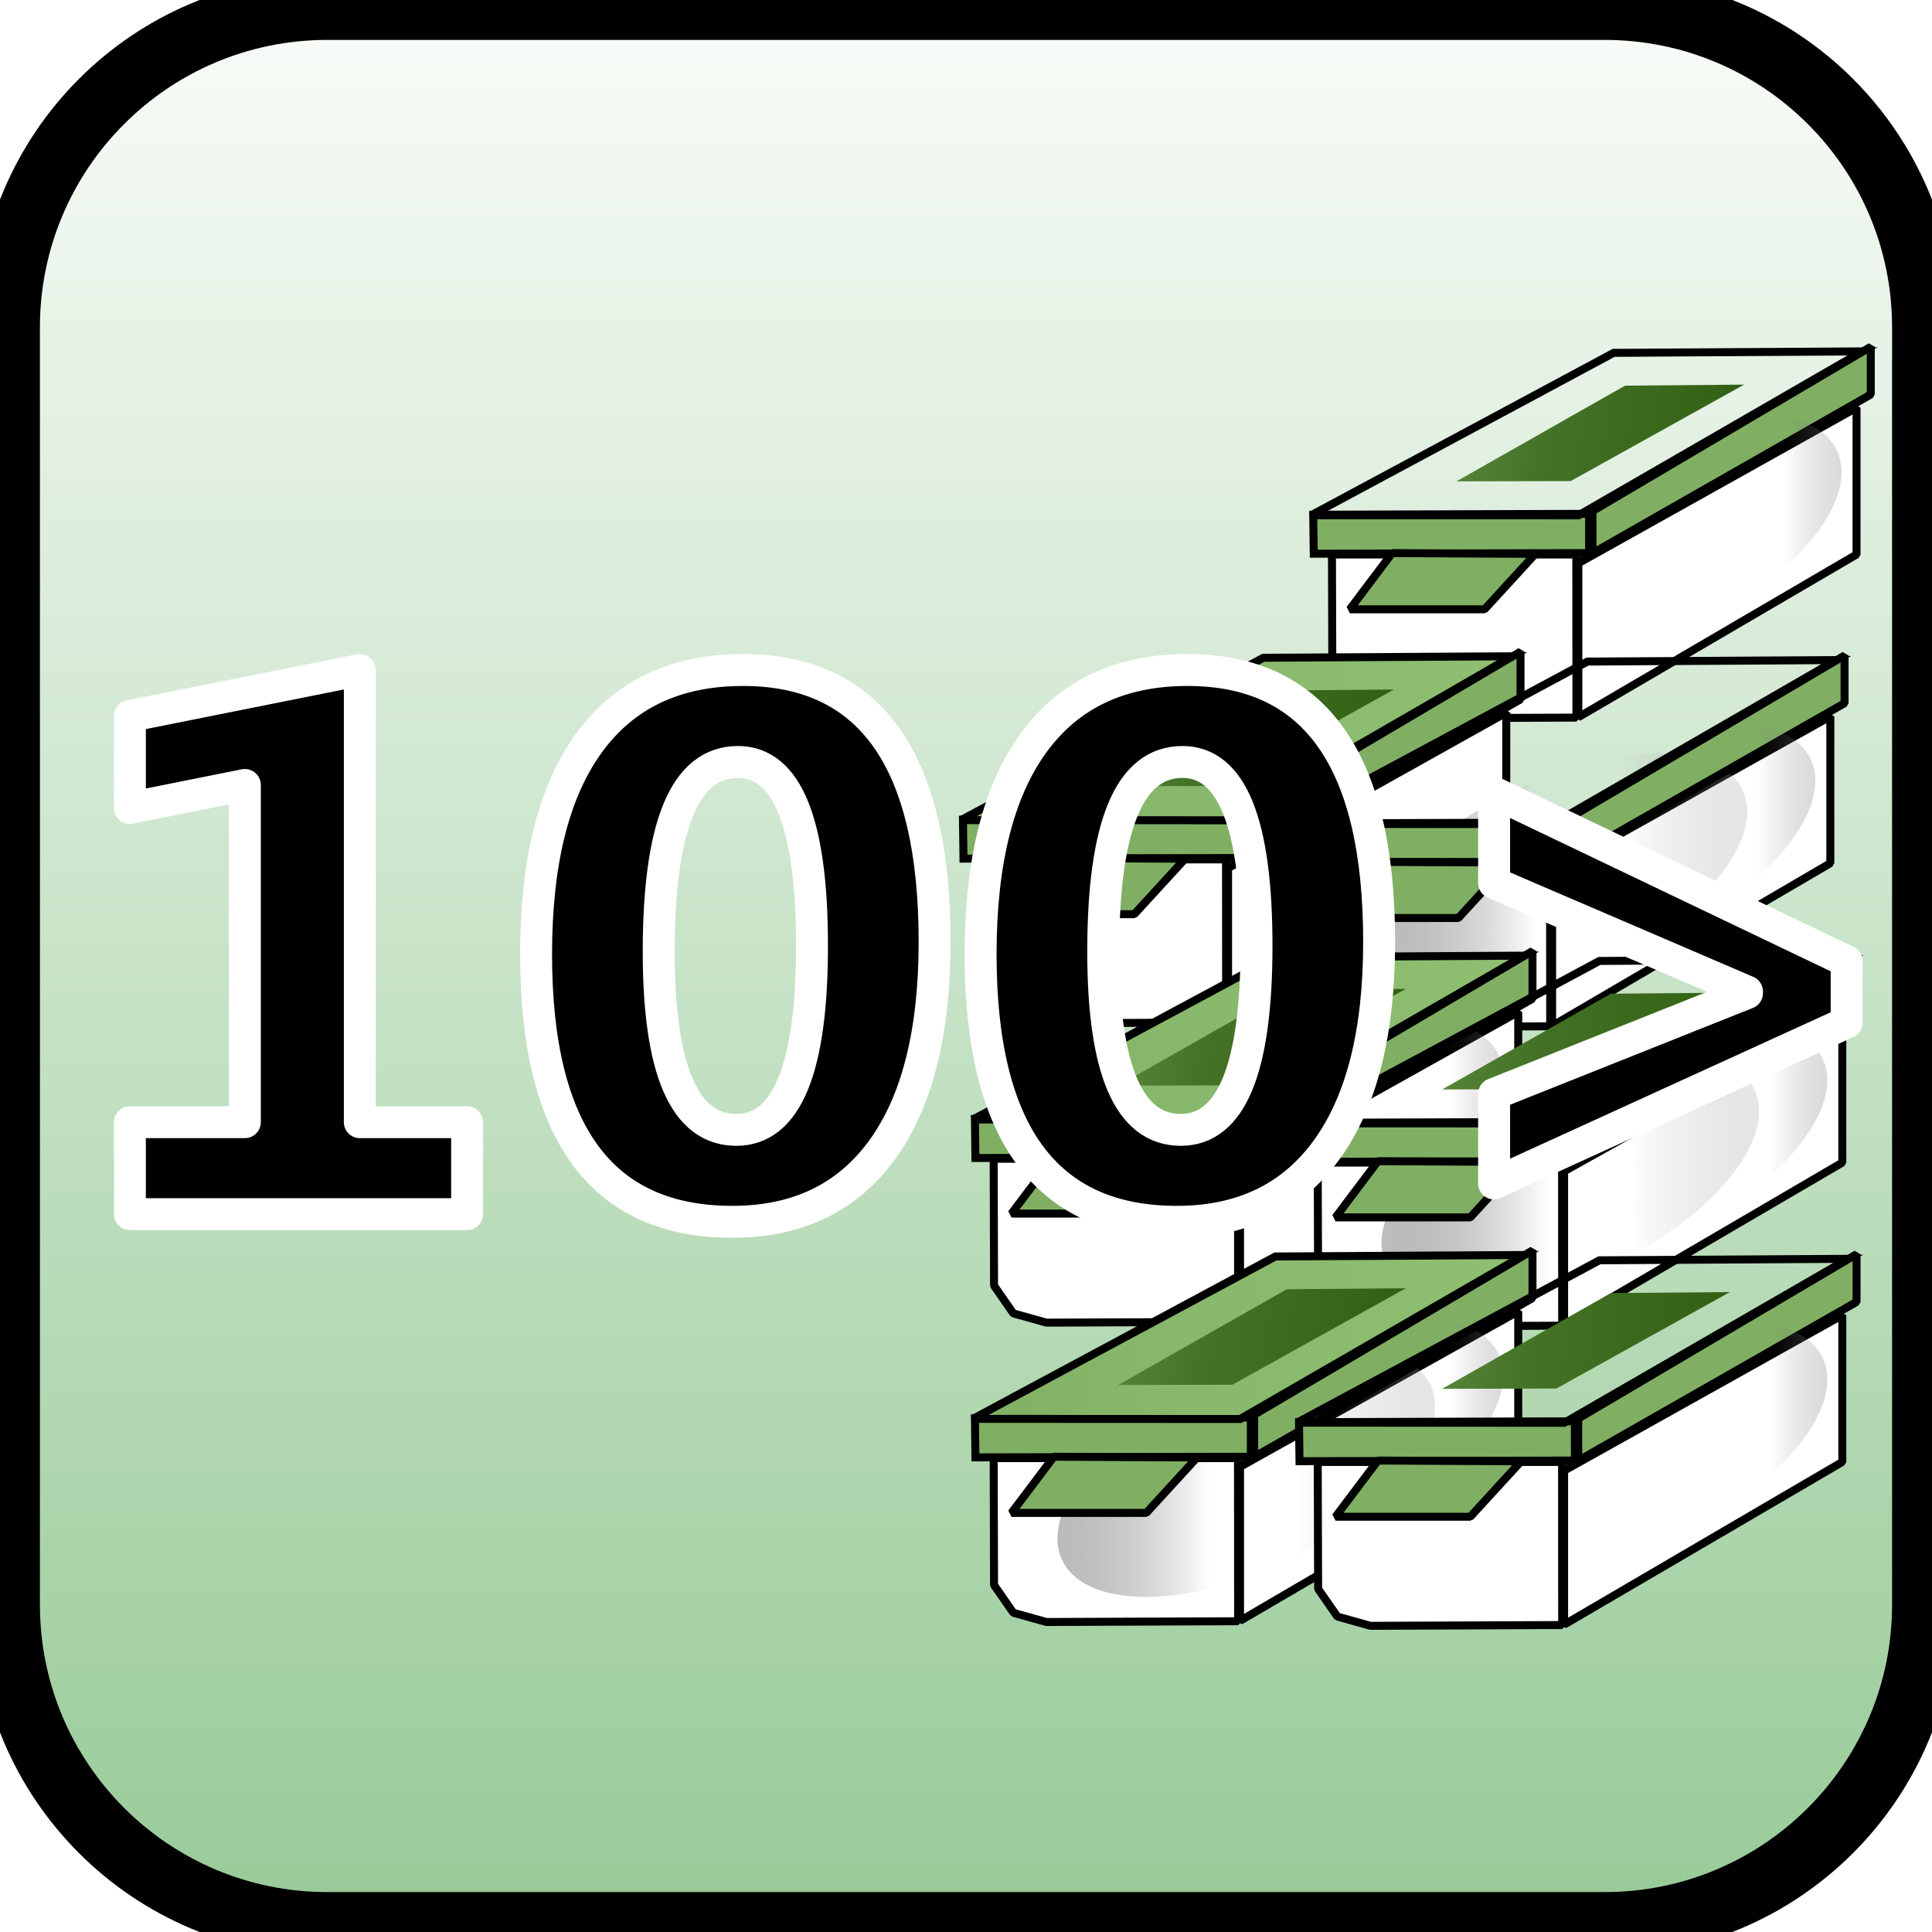 <svg enable-background="new 0 0 242.00 242.00" height="242" viewBox="0 0 242 242" width="242" xmlns="http://www.w3.org/2000/svg" xmlns:xlink="http://www.w3.org/1999/xlink"><linearGradient id="a"><stop offset=".009" stop-color="#c0c0c0"/><stop offset=".198" stop-color="#8b8b8b" stop-opacity=".502"/><stop offset=".421" stop-color="#575757" stop-opacity="0"/><stop offset=".611" stop-color="#626262" stop-opacity="0"/><stop offset="1" stop-color="#c0c0c0" stop-opacity=".4"/></linearGradient><linearGradient id="b" gradientUnits="objectBoundingBox" x1="-.049" x2="1.049" xlink:href="#a" y1=".5" y2=".5"/><filter id="c" filterUnits="userSpaceOnUse"><feGaussianBlur stdDeviation="1.89"/></filter><linearGradient id="d"><stop offset="0" stop-color="#8fc072"/><stop offset=".662" stop-color="#87b76b"/><stop offset="1" stop-color="#80af64"/></linearGradient><linearGradient id="e" gradientTransform="matrix(-1 0 0 -1 2.112 1)" gradientUnits="objectBoundingBox" x1="1.056" x2="2.168" xlink:href="#d" y1=".5" y2=".5"/><linearGradient id="f"><stop offset="0" stop-color="#316013"/><stop offset=".662" stop-color="#447327"/><stop offset="1" stop-color="#58873b"/></linearGradient><linearGradient id="g" gradientTransform="matrix(-.999 -.035 .035 -.999 1.971 1.346)" gradientUnits="objectBoundingBox" x1=".997" x2="2.039" xlink:href="#f" y1=".655" y2=".655"/><linearGradient id="h"><stop offset="0" stop-color="#c0c0c0" stop-opacity="0"/><stop offset=".195" stop-color="#989898" stop-opacity="0"/><stop offset=".426" stop-color="#707070" stop-opacity="0"/><stop offset=".787" stop-color="#6c6c6c" stop-opacity="0"/><stop offset=".986" stop-color="#b9b9b9" stop-opacity=".6"/></linearGradient><linearGradient id="i" gradientUnits="objectBoundingBox" x1="-.049" x2="1.049" xlink:href="#h" y1=".5" y2=".5"/><linearGradient id="j" gradientUnits="objectBoundingBox" x1="-.049" x2="1.049" xlink:href="#a" y1=".5" y2=".5"/><linearGradient id="k" gradientTransform="matrix(-.999 -.035 .035 -.999 1.971 1.346)" gradientUnits="objectBoundingBox" x1=".997" x2="2.039" xlink:href="#f" y1=".655" y2=".655"/><linearGradient id="l" gradientUnits="objectBoundingBox" x1="-.049" x2="1.049" xlink:href="#h" y1=".5" y2=".5"/><linearGradient id="m" gradientUnits="objectBoundingBox" x1="-.049" x2="1.049" xlink:href="#a" y1=".5" y2=".5"/><linearGradient id="n" gradientTransform="matrix(-.999 -.035 .035 -.999 1.971 1.346)" gradientUnits="objectBoundingBox" x1=".997" x2="2.039" xlink:href="#f" y1=".655" y2=".655"/><linearGradient id="o" gradientUnits="objectBoundingBox" x1="-.049" x2="1.049" xlink:href="#a" y1=".5" y2=".5"/><linearGradient id="p" gradientUnits="objectBoundingBox" x1="-.049" x2="1.049" xlink:href="#a" y1=".5" y2=".5"/><linearGradient id="q" gradientTransform="matrix(-1 0 0 -1 2.112 1)" gradientUnits="objectBoundingBox" x1="1.056" x2="2.168" xlink:href="#d" y1=".5" y2=".5"/><linearGradient id="r" gradientTransform="matrix(-.999 -.035 .035 -.999 1.971 1.346)" gradientUnits="objectBoundingBox" x1=".997" x2="2.039" xlink:href="#f" y1=".655" y2=".655"/><linearGradient id="s" gradientUnits="objectBoundingBox" x1="-.049" x2="1.049" xlink:href="#h" y1=".5" y2=".5"/><linearGradient id="t" gradientTransform="matrix(-.999 -.035 .035 -.999 1.971 1.346)" gradientUnits="objectBoundingBox" x1=".997" x2="2.039" xlink:href="#f" y1=".655" y2=".655"/><linearGradient id="u" gradientUnits="objectBoundingBox" x1="-.049" x2="1.049" xlink:href="#h" y1=".5" y2=".5"/><linearGradient id="v" gradientTransform="matrix(-.999 -.035 .035 -.999 1.971 1.346)" gradientUnits="objectBoundingBox" x1=".997" x2="2.039" xlink:href="#f" y1=".655" y2=".655"/><linearGradient id="w" gradientUnits="objectBoundingBox" x1="-.049" x2="1.049" xlink:href="#h" y1=".5" y2=".5"/><linearGradient id="x" gradientUnits="objectBoundingBox" x1="-.049" x2="1.049" xlink:href="#a" y1=".5" y2=".5"/><linearGradient id="y" gradientUnits="objectBoundingBox" x1="-.049" x2="1.049" xlink:href="#h" y1=".5" y2=".5"/><linearGradient id="z" gradientTransform="matrix(0 -1 1 0 -.56 1.56)" gradientUnits="objectBoundingBox" x1=".5" x2="1.621" y1="1.06" y2="1.06"><stop offset="0" stop-color="#91c791"/><stop offset="1" stop-color="#fff"/></linearGradient><linearGradient id="A" gradientTransform="matrix(-.999 -.035 .035 -.999 1.971 1.346)" gradientUnits="objectBoundingBox" x1=".997" x2="2.039" xlink:href="#f" y1=".655" y2=".655"/><linearGradient id="B" gradientTransform="matrix(-.999 -.035 .035 -.999 1.971 1.346)" gradientUnits="objectBoundingBox" x1=".997" x2="2.039" xlink:href="#f" y1=".655" y2=".655"/><linearGradient id="C" gradientUnits="objectBoundingBox" x1="-.049" x2="1.049" xlink:href="#a" y1=".5" y2=".5"/><linearGradient id="D" gradientUnits="objectBoundingBox" x1="-.049" x2="1.049" xlink:href="#h" y1=".5" y2=".5"/><linearGradient id="E" gradientTransform="matrix(-.999 -.035 .035 -.999 1.971 1.346)" gradientUnits="objectBoundingBox" x1=".997" x2="2.039" xlink:href="#f" y1=".655" y2=".655"/><linearGradient id="F" gradientUnits="objectBoundingBox" x1="-.049" x2="1.049" xlink:href="#h" y1=".5" y2=".5"/><linearGradient id="G" gradientTransform="matrix(-.999 -.035 .035 -.999 1.971 1.346)" gradientUnits="objectBoundingBox" x1=".997" x2="2.039" xlink:href="#f" y1=".655" y2=".655"/><linearGradient id="H" gradientTransform="matrix(-.999 -.035 .035 -.999 1.971 1.346)" gradientUnits="objectBoundingBox" x1=".997" x2="2.039" xlink:href="#f" y1=".655" y2=".655"/><linearGradient id="I" gradientUnits="objectBoundingBox" x1="-.049" x2="1.049" xlink:href="#h" y1=".5" y2=".5"/><linearGradient id="J" gradientTransform="matrix(-.999 -.035 .035 -.999 1.971 1.346)" gradientUnits="objectBoundingBox" x1=".997" x2="2.039" xlink:href="#f" y1=".655" y2=".655"/><linearGradient id="K" gradientUnits="objectBoundingBox" x1="-.049" x2="1.049" xlink:href="#h" y1=".5" y2=".5"/><path d="m55.971 71.663 34.847-19.481v18.388l-34.847 20.381z" fill="#fff" stroke="#000" stroke-linecap="square" stroke-linejoin="bevel"/><path d="m25.11 70.57h30.603l.016 20.429-24.013.096-4.147-1.157-2.411-3.472z" fill="#fff" stroke="#000" stroke-linecap="square" stroke-linejoin="bevel"/><path d="m51.486 61.341c12.73-6.07 25.405-6.051 28.311.043 2.906 6.094-5.059 15.954-17.789 22.025-12.73 6.07-25.405 6.051-28.311-.043-2.906-6.094 5.059-15.955 17.789-22.024z" fill="url(#b)" filter="url(#c)" stroke-linecap="square" stroke-linejoin="bevel" stroke-width=".2"/><path d="m22.764 65.587 34.557-.113v4.918l-34.493.081z" fill="#80af64" stroke="#000"/><path d="m22.507 65.652 37.887-20.34 31.163-.185-35.575 20.542z" fill="url(#e)" stroke="#000"/><path d="m40.702 61.408 14.305-.032 21.731-12.087-14.916.129z" fill="url(#g)" stroke-linecap="square" stroke-linejoin="bevel" stroke-width=".2"/><path d="m57.739 65.137 34.863-20.59v5.979l-34.863 19.883z" fill="#80af64" stroke="#000" stroke-linecap="square" stroke-linejoin="bevel"/><path d="m60.032 57.479c12.73-6.07 25.405-6.051 28.311.043 2.906 6.094-5.059 15.954-17.789 22.024-12.73 6.07-25.405 6.051-28.311-.043-2.906-6.094 5.059-15.955 17.789-22.024z" fill="url(#i)" filter="url(#c)" stroke-linecap="square" stroke-linejoin="bevel" stroke-width=".2"/><path d="m32.649 70.393 17.938.097-6.365 6.944h-16.877z" fill="#80af64" stroke="#000" stroke-linejoin="bevel"/><path d="m96.562 72.141 34.846-19.481v18.388l-34.846 20.381z" fill="#fff" stroke="#000" stroke-linecap="square" stroke-linejoin="bevel"/><path d="m65.702 71.048h30.603l.016 20.429-24.013.097-4.147-1.157-2.411-3.472z" fill="#fff" stroke="#000" stroke-linecap="square" stroke-linejoin="bevel"/><path d="m92.077 61.819c12.73-6.07 25.406-6.051 28.311.043 2.906 6.094-5.058 15.954-17.788 22.024-12.73 6.07-25.406 6.051-28.311-.043-2.906-6.094 5.059-15.955 17.789-22.024z" fill="url(#j)" filter="url(#c)" stroke-linecap="square" stroke-linejoin="bevel" stroke-width=".2"/><path d="m63.355 66.065 34.557-.113v4.918l-34.493.081z" fill="#80af64" stroke="#000"/><path d="m63.098 66.129 37.887-20.34 31.164-.185-35.575 20.542z" fill="url(#e)" stroke="#000"/><path d="m81.293 61.886 14.305-.032 21.731-12.087-14.916.129z" fill="url(#k)" stroke-linecap="square" stroke-linejoin="bevel" stroke-width=".2"/><path d="m98.331 65.615 34.862-20.59v5.979l-34.862 19.883z" fill="#80af64" stroke="#000" stroke-linecap="square" stroke-linejoin="bevel"/><path d="m100.624 57.956c12.73-6.07 25.405-6.051 28.311.043 2.906 6.094-5.059 15.954-17.789 22.024s-25.405 6.051-28.311-.043c-2.906-6.094 5.059-15.955 17.789-22.024z" fill="url(#l)" filter="url(#c)" stroke-linecap="square" stroke-linejoin="bevel" stroke-width=".2"/><path d="m73.24 70.871 17.938.096-6.365 6.944h-16.877z" fill="#80af64" stroke="#000" stroke-linejoin="bevel"/><path d="m52.688 110.333 34.847-19.481v18.388l-34.847 20.38z" fill="#fff" stroke="#000" stroke-linecap="square" stroke-linejoin="bevel"/><path d="m21.827 109.24h30.603l.016 20.429-24.013.096-4.147-1.157-2.411-3.472z" fill="#fff" stroke="#000" stroke-linecap="square" stroke-linejoin="bevel"/><path d="m48.202 100.011c12.73-6.07 25.405-6.051 28.311.043s-5.059 15.954-17.789 22.024-25.405 6.051-28.311-.043c-2.906-6.094 5.059-15.954 17.789-22.024z" fill="url(#m)" filter="url(#c)" stroke-linecap="square" stroke-linejoin="bevel" stroke-width=".2"/><path d="m19.48 104.257 34.557-.113v4.919l-34.493.08z" fill="#80af64" stroke="#000"/><path d="m19.223 104.321 37.887-20.34 31.163-.185-35.575 20.541z" fill="url(#e)" stroke="#000"/><path d="m37.418 100.078 14.305-.032 21.731-12.087-14.916.129z" fill="url(#n)" stroke-linecap="square" stroke-linejoin="bevel" stroke-width=".2"/><path d="m54.456 103.807 34.863-20.59v5.979l-34.863 19.883z" fill="#80af64" stroke="#000" stroke-linecap="square" stroke-linejoin="bevel"/><path d="m56.749 96.148c12.73-6.07 25.405-6.051 28.311.043 2.906 6.093-5.059 15.954-17.789 22.024s-25.405 6.051-28.311-.043c-2.906-6.094 5.059-15.955 17.789-22.024z" fill="url(#l)" filter="url(#c)" stroke-linecap="square" stroke-linejoin="bevel" stroke-width=".2"/><path d="m29.365 109.063 17.938.096-6.365 6.944h-16.877z" fill="#80af64" stroke="#000" stroke-linejoin="bevel"/><path d="m93.279 110.81 34.847-19.48v18.387l-34.847 20.381z" fill="#fff" stroke="#000" stroke-linecap="square" stroke-linejoin="bevel"/><path d="m62.418 109.717h30.604l.016 20.429-24.013.097-4.147-1.157-2.411-3.472z" fill="#fff" stroke="#000" stroke-linecap="square" stroke-linejoin="bevel"/><path d="m88.794 100.488c12.73-6.069 25.405-6.05 28.311.044 2.906 6.094-5.059 15.954-17.789 22.024-12.73 6.07-25.405 6.051-28.311-.043-2.906-6.094 5.059-15.955 17.789-22.025z" fill="url(#o)" filter="url(#c)" stroke-linecap="square" stroke-linejoin="bevel" stroke-width=".2"/><path d="m60.072 104.735 34.557-.113v4.919l-34.493.08z" fill="#80af64" stroke="#000"/><path d="m59.815 104.799 37.887-20.34 31.163-.185-35.575 20.541z" fill="url(#e)" stroke="#000"/><path d="m78.009 100.556 14.305-.033 21.732-12.087-14.916.129z" fill="url(#k)" stroke-linecap="square" stroke-linejoin="bevel" stroke-width=".2"/><path d="m95.047 104.285 34.863-20.59v5.979l-34.863 19.883z" fill="#80af64" stroke="#000" stroke-linecap="square" stroke-linejoin="bevel"/><path d="m97.34 96.626c12.73-6.07 25.406-6.051 28.311.043 2.906 6.094-5.058 15.955-17.788 22.025-12.73 6.07-25.406 6.05-28.311-.043-2.906-6.094 5.059-15.955 17.789-22.025z" fill="url(#i)" filter="url(#c)" stroke-linecap="square" stroke-linejoin="bevel" stroke-width=".2"/><path d="m69.957 109.541 17.938.096-6.365 6.944h-16.877z" fill="#80af64" stroke="#000" stroke-linejoin="bevel"/><path d="m54.188 147.831 34.847-19.481v18.388l-34.847 20.381z" fill="#fff" stroke="#000" stroke-linecap="square" stroke-linejoin="bevel"/><path d="m23.327 146.738h30.603l.016 20.429-24.013.096-4.147-1.157-2.411-3.472z" fill="#fff" stroke="#000" stroke-linecap="square" stroke-linejoin="bevel"/><path d="m49.702 137.509c12.73-6.07 25.405-6.051 28.311.043 2.906 6.094-5.059 15.954-17.789 22.024-12.73 6.07-25.405 6.051-28.311-.043-2.906-6.094 5.059-15.954 17.789-22.024z" fill="url(#p)" filter="url(#c)" stroke-linecap="square" stroke-linejoin="bevel" stroke-width=".2"/><path d="m20.98 141.755 34.557-.113v4.919l-34.493.08z" fill="#80af64" stroke="#000"/><path d="m20.723 141.819 37.887-20.34 31.163-.185-35.575 20.541z" fill="url(#q)" stroke="#000"/><path d="m38.918 137.576 14.305-.032 21.731-12.087-14.916.128z" fill="url(#r)" stroke-linecap="square" stroke-linejoin="bevel" stroke-width=".2"/><path d="m55.956 141.305 34.863-20.59v5.979l-34.863 19.883z" fill="#80af64" stroke="#000" stroke-linecap="square" stroke-linejoin="bevel"/><path d="m58.249 133.646c12.73-6.069 25.405-6.05 28.311.044s-5.059 15.954-17.789 22.024-25.405 6.051-28.311-.043c-2.906-6.094 5.059-15.955 17.789-22.025z" fill="url(#s)" filter="url(#c)" stroke-linecap="square" stroke-linejoin="bevel" stroke-width=".2"/><path d="m30.865 146.561 17.938.096-6.365 6.944h-16.877z" fill="#80af64" stroke="#000" stroke-linejoin="bevel"/><path d="m94.779 148.308 34.847-19.48v18.387l-34.847 20.381z" fill="#fff" stroke="#000" stroke-linecap="square" stroke-linejoin="bevel"/><path d="m63.918 147.215h30.603l.016 20.429-24.013.097-4.147-1.157-2.411-3.472z" fill="#fff" stroke="#000" stroke-linecap="square" stroke-linejoin="bevel"/><path d="m90.294 137.987c12.73-6.07 25.405-6.051 28.311.043s-5.059 15.954-17.789 22.024-25.405 6.051-28.311-.043c-2.906-6.094 5.059-15.955 17.789-22.024z" fill="url(#b)" filter="url(#c)" stroke-linecap="square" stroke-linejoin="bevel" stroke-width=".2"/><path d="m61.572 142.233 34.557-.113v4.919l-34.493.08z" fill="#80af64" stroke="#000"/><path d="m61.314 142.297 37.887-20.34 31.163-.185-35.575 20.541z" fill="url(#q)" stroke="#000"/><path d="m79.509 138.054 14.305-.033 21.73-12.087-14.916.129z" fill="url(#t)" stroke-linecap="square" stroke-linejoin="bevel" stroke-width=".2"/><path d="m96.547 141.783 34.863-20.59v5.979l-34.863 19.883z" fill="#80af64" stroke="#000" stroke-linecap="square" stroke-linejoin="bevel"/><path d="m98.84 134.124c12.73-6.07 25.406-6.05 28.311.043 2.906 6.094-5.058 15.955-17.789 22.025-12.73 6.07-25.405 6.051-28.311-.043-2.906-6.094 5.059-15.955 17.789-22.025z" fill="url(#s)" filter="url(#c)" stroke-linecap="square" stroke-linejoin="bevel" stroke-width=".2"/><path d="m71.457 147.039 17.938.096-6.365 6.944h-16.877z" fill="#80af64" stroke="#000" stroke-linejoin="bevel"/><path d="m54.188 185.329 34.847-19.481v18.388l-34.847 20.381z" fill="#fff" stroke="#000" stroke-linecap="square" stroke-linejoin="bevel"/><path d="m23.327 184.236h30.603l.016 20.429-24.013.096-4.147-1.157-2.411-3.472z" fill="#fff" stroke="#000" stroke-linecap="square" stroke-linejoin="bevel"/><path d="m49.702 175.007c12.73-6.07 25.405-6.051 28.311.043 2.906 6.094-5.059 15.955-17.789 22.025-12.73 6.069-25.405 6.05-28.311-.044-2.906-6.094 5.059-15.954 17.789-22.024z" fill="url(#p)" filter="url(#c)" stroke-linecap="square" stroke-linejoin="bevel" stroke-width=".2"/><path d="m20.98 179.253 34.557-.112v4.918l-34.493.08z" fill="#80af64" stroke="#000"/><path d="m20.723 179.317 37.887-20.34 31.163-.185-35.575 20.542z" fill="url(#q)" stroke="#000"/><path d="m38.918 175.074 14.305-.032 21.731-12.087-14.916.128z" fill="url(#n)" stroke-linecap="square" stroke-linejoin="bevel" stroke-width=".2"/><path d="m55.956 178.803 34.863-20.59v5.98l-34.863 19.882z" fill="#80af64" stroke="#000" stroke-linecap="square" stroke-linejoin="bevel"/><path d="m58.249 171.145c12.73-6.07 25.405-6.051 28.311.043s-5.059 15.954-17.789 22.024-25.405 6.051-28.311-.043c-2.906-6.094 5.059-15.954 17.789-22.024z" fill="url(#u)" filter="url(#c)" stroke-linecap="square" stroke-linejoin="bevel" stroke-width=".2"/><path d="m30.865 184.059 17.938.096-6.365 6.944h-16.877z" fill="#80af64" stroke="#000" stroke-linejoin="bevel"/><path d="m94.779 185.806 34.847-19.48v18.388l-34.847 20.38z" fill="#fff" stroke="#000" stroke-linecap="square" stroke-linejoin="bevel"/><path d="m63.918 184.714h30.604l.016 20.429-24.013.096-4.147-1.157-2.411-3.472z" fill="#fff" stroke="#000" stroke-linecap="square" stroke-linejoin="bevel"/><path d="m90.294 175.485c12.73-6.07 25.405-6.051 28.311.043s-5.059 15.954-17.789 22.024-25.405 6.051-28.311-.043c-2.906-6.094 5.059-15.954 17.789-22.024z" fill="url(#b)" filter="url(#c)" stroke-linecap="square" stroke-linejoin="bevel" stroke-width=".2"/><path d="m61.572 179.731 34.557-.113v4.919l-34.493.08z" fill="#80af64" stroke="#000"/><path d="m61.314 179.795 37.887-20.34 31.163-.185-35.575 20.541z" fill="url(#q)" stroke="#000"/><path d="m79.509 175.552 14.305-.032 21.732-12.088-14.916.129z" fill="url(#v)" stroke-linecap="square" stroke-linejoin="bevel" stroke-width=".2"/><path d="m96.547 179.281 34.863-20.59v5.979l-34.863 19.883z" fill="#80af64" stroke="#000" stroke-linecap="square" stroke-linejoin="bevel"/><path d="m98.84 171.622c12.73-6.07 25.406-6.05 28.311.044 2.906 6.093-5.058 15.954-17.789 22.024-12.73 6.07-25.405 6.051-28.311-.043-2.906-6.094 5.059-15.955 17.789-22.025z" fill="url(#w)" filter="url(#c)" stroke-linecap="square" stroke-linejoin="bevel" stroke-width=".2"/><path d="m71.457 184.537 17.938.096-6.365 6.944h-16.877z" fill="#80af64" stroke="#000" stroke-linejoin="bevel"/><path d="m157.11 70.072 34.847-19.481v18.388l-34.847 20.381z" fill="#fff" stroke="#000" stroke-linecap="square" stroke-linejoin="bevel"/><path d="m126.249 68.979h30.604l.016 20.429-24.013.097-4.147-1.157-2.411-3.472z" fill="#fff" stroke="#000" stroke-linecap="square" stroke-linejoin="bevel"/><path d="m152.625 59.75c12.73-6.07 25.405-6.051 28.311.043 2.906 6.094-5.059 15.954-17.789 22.024-12.73 6.07-25.405 6.051-28.311-.043-2.905-6.094 5.059-15.955 17.789-22.025z" fill="url(#x)" filter="url(#c)" stroke-linecap="square" stroke-linejoin="bevel" stroke-width=".2"/><path d="m123.903 63.996 34.557-.113v4.918l-34.493.08z" fill="#80af64" stroke="#000"/><path d="m123.646 64.061 37.887-20.34 31.163-.185-35.575 20.542z" fill="url(#e)" stroke="#000"/><g stroke-linejoin="bevel"><path d="m141.84 59.817 14.306-.032 21.731-12.087-14.916.129z" fill="url(#g)" stroke-linecap="square" stroke-width=".2"/><path d="m158.878 63.546 34.863-20.59v5.979l-34.863 19.883z" fill="#80af64" stroke="#000" stroke-linecap="square"/><path d="m161.171 55.888c12.73-6.07 25.406-6.051 28.311.043 2.906 6.094-5.058 15.954-17.788 22.024-12.73 6.07-25.406 6.051-28.311-.043-2.906-6.094 5.058-15.955 17.788-22.024z" fill="url(#y)" filter="url(#c)" stroke-linecap="square" stroke-width=".2"/><path d="m133.788 68.802 17.938.096-6.365 6.944h-16.877z" fill="#80af64" stroke="#000"/><path d="m41 1h160c22.091 0 40 17.908 40 40v160c0 22.091-17.909 40-40 40h-160c-22.091 0-40-17.909-40-40v-160c0-22.092 17.909-40 40-40z" fill="url(#z)" stroke="#000" stroke-linecap="square" stroke-width="8"/><path d="m197.701 70.549 34.847-19.481v18.388l-34.847 20.381z" fill="#fff" stroke="#000" stroke-linecap="square"/><path d="m166.841 69.457h30.603l.016 20.429-24.013.096-4.147-1.157-2.411-3.472z" fill="#fff" stroke="#000" stroke-linecap="square"/><path d="m193.216 60.228c12.73-6.07 25.406-6.051 28.311.043 2.906 6.094-5.058 15.954-17.788 22.025-12.73 6.07-25.406 6.051-28.311-.043-2.906-6.094 5.058-15.955 17.788-22.025z" fill="url(#x)" filter="url(#c)" stroke-linecap="square" stroke-width=".2"/></g><path d="m164.494 64.474 34.558-.113v4.918l-34.494.081z" fill="#80af64" stroke="#000"/><path d="m164.237 64.538 37.887-20.34 31.164-.185-35.576 20.542z" fill="url(#e)" stroke="#000"/><path d="m182.432 60.295 14.305-.032 21.731-12.087-14.916.129z" fill="url(#A)" stroke-linecap="square" stroke-linejoin="bevel" stroke-width=".2"/><path d="m199.47 64.024 34.862-20.59v5.979l-34.862 19.883z" fill="#80af64" stroke="#000" stroke-linecap="square" stroke-linejoin="bevel"/><path d="m201.763 56.365c12.73-6.07 25.405-6.051 28.311.043 2.905 6.094-5.059 15.954-17.789 22.025-12.73 6.07-25.405 6.051-28.311-.043-2.906-6.094 5.059-15.955 17.789-22.025z" fill="url(#l)" filter="url(#c)" stroke-linecap="square" stroke-linejoin="bevel" stroke-width=".2"/><path d="m174.379 69.28 17.938.097-6.365 6.944h-16.877z" fill="#80af64" stroke="#000" stroke-linejoin="bevel"/><path d="m153.827 108.742 34.846-19.481v18.388l-34.846 20.38z" fill="#fff" stroke="#000" stroke-linecap="square" stroke-linejoin="bevel"/><path d="m122.966 107.648h30.603l.016 20.43-24.013.096-4.147-1.157-2.411-3.472z" fill="#fff" stroke="#000" stroke-linecap="square" stroke-linejoin="bevel"/><path d="m149.341 98.42c12.73-6.07 25.406-6.051 28.311.043 2.906 6.094-5.058 15.954-17.788 22.024s-25.406 6.051-28.311-.043c-2.906-6.094 5.058-15.954 17.788-22.024z" fill="url(#o)" filter="url(#c)" stroke-linecap="square" stroke-linejoin="bevel" stroke-width=".2"/><path d="m120.619 102.666 34.558-.113v4.919l-34.493.08z" fill="#80af64" stroke="#000"/><path d="m120.362 102.73 37.887-20.34 31.164-.185-35.575 20.541z" fill="url(#e)" stroke="#000"/><path d="m138.557 98.487 14.305-.032 21.731-12.087-14.916.129z" fill="url(#B)" stroke-linecap="square" stroke-linejoin="bevel" stroke-width=".2"/><path d="m155.595 102.216 34.862-20.59v5.979l-34.862 19.883z" fill="#80af64" stroke="#000" stroke-linecap="square" stroke-linejoin="bevel"/><path d="m157.888 94.557c12.73-6.07 25.405-6.051 28.311.043 2.905 6.093-5.059 15.954-17.789 22.024s-25.405 6.051-28.311-.043 5.059-15.955 17.789-22.025z" fill="url(#l)" filter="url(#c)" stroke-linecap="square" stroke-linejoin="bevel" stroke-width=".2"/><path d="m130.504 107.472 17.938.096-6.365 6.944h-16.877z" fill="#80af64" stroke="#000" stroke-linejoin="bevel"/><path d="m194.418 109.219 34.847-19.48v18.387l-34.847 20.381z" fill="#fff" stroke="#000" stroke-linecap="square" stroke-linejoin="bevel"/><path d="m163.557 108.126h30.604l.016 20.429-24.014.097-4.146-1.157-2.411-3.472z" fill="#fff" stroke="#000" stroke-linecap="square" stroke-linejoin="bevel"/><path d="m189.933 98.897c12.73-6.07 25.405-6.051 28.311.043 2.906 6.093-5.059 15.954-17.789 22.024s-25.405 6.051-28.311-.043 5.059-15.955 17.789-22.025z" fill="url(#C)" filter="url(#c)" stroke-linecap="square" stroke-linejoin="bevel" stroke-width=".2"/><path d="m161.211 103.144 34.557-.113v4.919l-34.493.08z" fill="#80af64" stroke="#000"/><path d="m160.953 103.208 37.888-20.34 31.163-.185-35.575 20.541z" fill="url(#e)" stroke="#000"/><path d="m179.148 98.965 14.305-.032 21.732-12.087-14.916.129z" fill="url(#A)" stroke-linecap="square" stroke-linejoin="bevel" stroke-width=".2"/><path d="m196.186 102.694 34.863-20.59v5.979l-34.863 19.883z" fill="#80af64" stroke="#000" stroke-linecap="square" stroke-linejoin="bevel"/><path d="m198.479 95.035c12.73-6.07 25.406-6.051 28.311.043 2.906 6.094-5.058 15.955-17.788 22.025-12.731 6.07-25.406 6.05-28.312-.043-2.905-6.094 5.059-15.955 17.789-22.025z" fill="url(#D)" filter="url(#c)" stroke-linecap="square" stroke-linejoin="bevel" stroke-width=".2"/><path d="m171.096 107.95 17.937.096-6.365 6.944h-16.876z" fill="#80af64" stroke="#000" stroke-linejoin="bevel"/><path d="m155.326 146.24 34.847-19.481v18.388l-34.847 20.38z" fill="#fff" stroke="#000" stroke-linecap="square" stroke-linejoin="bevel"/><path d="m124.466 145.147h30.603l.016 20.429-24.013.096-4.147-1.157-2.411-3.472z" fill="#fff" stroke="#000" stroke-linecap="square" stroke-linejoin="bevel"/><path d="m150.841 135.918c12.73-6.07 25.406-6.051 28.311.043 2.906 6.094-5.058 15.954-17.788 22.024-12.731 6.07-25.406 6.051-28.311-.043-2.906-6.094 5.058-15.954 17.788-22.024z" fill="url(#b)" filter="url(#c)" stroke-linecap="square" stroke-linejoin="bevel" stroke-width=".2"/><path d="m122.119 140.164 34.558-.113v4.919l-34.494.08z" fill="#80af64" stroke="#000"/><path d="m121.862 140.228 37.887-20.34 31.164-.185-35.576 20.541z" fill="url(#q)" stroke="#000"/><path d="m140.057 135.985 14.305-.032 21.731-12.087-14.916.128z" fill="url(#E)" stroke-linecap="square" stroke-linejoin="bevel" stroke-width=".2"/><path d="m157.095 139.714 34.862-20.59v5.979l-34.862 19.883z" fill="#80af64" stroke="#000" stroke-linecap="square" stroke-linejoin="bevel"/><path d="m159.388 132.055c12.73-6.069 25.405-6.05 28.311.044 2.905 6.094-5.059 15.954-17.789 22.024s-25.405 6.051-28.311-.043 5.059-15.955 17.789-22.025z" fill="url(#F)" filter="url(#c)" stroke-linecap="square" stroke-linejoin="bevel" stroke-width=".2"/><path d="m132.004 144.97 17.938.096-6.365 6.944h-16.877z" fill="#80af64" stroke="#000" stroke-linejoin="bevel"/><path d="m195.918 146.717 34.847-19.48v18.387l-34.847 20.381z" fill="#fff" stroke="#000" stroke-linecap="square" stroke-linejoin="bevel"/><path d="m165.057 145.624h30.604l.016 20.429-24.014.097-4.147-1.157-2.411-3.472z" fill="#fff" stroke="#000" stroke-linecap="square" stroke-linejoin="bevel"/><path d="m191.433 136.395c12.73-6.069 25.405-6.05 28.311.044 2.905 6.093-5.059 15.954-17.789 22.024s-25.405 6.051-28.311-.043 5.059-15.955 17.789-22.025z" fill="url(#x)" filter="url(#c)" stroke-linecap="square" stroke-linejoin="bevel" stroke-width=".2"/><path d="m162.711 140.642 34.557-.113v4.919l-34.493.08z" fill="#80af64" stroke="#000"/><path d="m162.453 140.706 37.888-20.34 31.163-.185-35.575 20.541z" fill="url(#q)" stroke="#000"/><path d="m180.648 136.463 14.305-.033 21.731-12.087-14.916.129z" fill="url(#G)" stroke-linecap="square" stroke-linejoin="bevel" stroke-width=".2"/><path d="m197.686 140.192 34.863-20.59v5.979l-34.863 19.883z" fill="#80af64" stroke="#000" stroke-linecap="square" stroke-linejoin="bevel"/><path d="m199.979 132.533c12.73-6.07 25.406-6.05 28.311.043 2.906 6.094-5.058 15.955-17.789 22.025-12.73 6.07-25.405 6.05-28.311-.043-2.905-6.094 5.059-15.955 17.789-22.025z" fill="url(#l)" filter="url(#c)" stroke-linecap="square" stroke-linejoin="bevel" stroke-width=".2"/><path d="m172.596 145.448 17.937.096-6.365 6.944h-16.877z" fill="#80af64" stroke="#000" stroke-linejoin="bevel"/><path d="m155.326 183.738 34.847-19.481v18.388l-34.847 20.381z" fill="#fff" stroke="#000" stroke-linecap="square" stroke-linejoin="bevel"/><path d="m124.466 182.645h30.603l.016 20.429-24.013.096-4.147-1.157-2.411-3.472z" fill="#fff" stroke="#000" stroke-linecap="square" stroke-linejoin="bevel"/><path d="m150.841 173.416c12.73-6.07 25.406-6.051 28.311.043 2.906 6.094-5.058 15.955-17.788 22.025-12.731 6.069-25.406 6.05-28.311-.044-2.906-6.094 5.058-15.954 17.788-22.024z" fill="url(#b)" filter="url(#c)" stroke-linecap="square" stroke-linejoin="bevel" stroke-width=".2"/><path d="m122.119 177.662 34.558-.113v4.919l-34.494.08z" fill="#80af64" stroke="#000"/><path d="m121.862 177.726 37.887-20.34 31.164-.185-35.576 20.542z" fill="url(#q)" stroke="#000"/><path d="m140.057 173.483 14.305-.032 21.731-12.087-14.916.128z" fill="url(#H)" stroke-linecap="square" stroke-linejoin="bevel" stroke-width=".2"/><path d="m157.095 177.212 34.862-20.59v5.98l-34.862 19.882z" fill="#80af64" stroke="#000" stroke-linecap="square" stroke-linejoin="bevel"/><path d="m159.388 169.554c12.73-6.07 25.405-6.051 28.311.043 2.905 6.094-5.059 15.954-17.789 22.024s-25.405 6.051-28.311-.043 5.059-15.955 17.789-22.024z" fill="url(#I)" filter="url(#c)" stroke-linecap="square" stroke-linejoin="bevel" stroke-width=".2"/><path d="m132.004 182.468 17.938.096-6.365 6.944h-16.877z" fill="#80af64" stroke="#000" stroke-linejoin="bevel"/><path d="m195.918 184.215 34.847-19.48v18.387l-34.847 20.381z" fill="#fff" stroke="#000" stroke-linecap="square" stroke-linejoin="bevel"/><path d="m165.057 183.122h30.604l.016 20.429-24.014.097-4.146-1.157-2.411-3.472z" fill="#fff" stroke="#000" stroke-linecap="square" stroke-linejoin="bevel"/><path d="m191.433 173.893c12.73-6.069 25.405-6.05 28.311.044 2.905 6.094-5.059 15.954-17.789 22.024s-25.405 6.051-28.311-.043 5.059-15.954 17.789-22.025z" fill="url(#x)" filter="url(#c)" stroke-linecap="square" stroke-linejoin="bevel" stroke-width=".2"/><path d="m162.711 178.14 34.557-.113v4.919l-34.493.08z" fill="#80af64" stroke="#000"/><path d="m162.453 178.204 37.888-20.34 31.163-.185-35.575 20.541z" fill="url(#q)" stroke="#000"/><path d="m180.648 173.961 14.305-.032 21.732-12.088-14.916.129z" fill="url(#J)" stroke-linecap="square" stroke-linejoin="bevel" stroke-width=".2"/><path d="m197.686 177.69 34.863-20.59v5.979l-34.863 19.883z" fill="#80af64" stroke="#000" stroke-linecap="square" stroke-linejoin="bevel"/><path d="m199.979 170.031c12.73-6.07 25.406-6.05 28.311.043 2.906 6.094-5.058 15.955-17.789 22.025-12.73 6.07-25.405 6.051-28.311-.043-2.905-6.094 5.059-15.955 17.789-22.025z" fill="url(#K)" filter="url(#c)" stroke-linecap="square" stroke-linejoin="bevel" stroke-width=".2"/><path d="m172.596 182.946 17.937.096-6.365 6.944h-16.876z" fill="#80af64" stroke="#000" stroke-linejoin="bevel"/><path d="m58.509 152.083h-42.24v-11.52h14.4v-42.239l-14.4 2.881v-11.521l28.8-5.76v56.639h13.44z" stroke="#fff" stroke-linejoin="round" stroke-width="4"/><path d="m91.719 153.043c-16.38 0-24.57-11.169-24.57-33.509 0-11.59 2.215-20.423 6.645-26.498 4.43-6.075 10.855-9.112 19.275-9.112 16 0 24 11.355 24 34.066 0 11.31-2.185 19.98-6.555 26.01s-10.635 9.044-18.795 9.044zm.705-57.599c-6.61 0-9.915 7.91-9.915 23.73 0 14.899 3.24 22.35 9.72 22.35 6.32 0 9.48-7.68 9.48-23.041 0-15.359-3.095-23.04-9.285-23.04z" stroke="#fff" stroke-linejoin="round" stroke-width="4"/><path d="m147.399 153.043c-16.38 0-24.57-11.169-24.57-33.509 0-11.59 2.215-20.423 6.645-26.498 4.43-6.075 10.855-9.112 19.275-9.112 16 0 24 11.355 24 34.066 0 11.31-2.185 19.98-6.555 26.01s-10.635 9.044-18.795 9.044zm.705-57.599c-6.61 0-9.915 7.91-9.915 23.73 0 14.899 3.24 22.35 9.72 22.35 6.32 0 9.48-7.68 9.48-23.041 0-15.359-3.095-23.04-9.285-23.04z" stroke="#fff" stroke-linejoin="round" stroke-width="4"/><path d="m231.309 128.083-44.16 20.161v-11.22l31.68-12.631v-.194l-31.68-13.605v-11.31l44.16 21.12z" stroke="#fff" stroke-linejoin="round" stroke-width="4"/></svg>